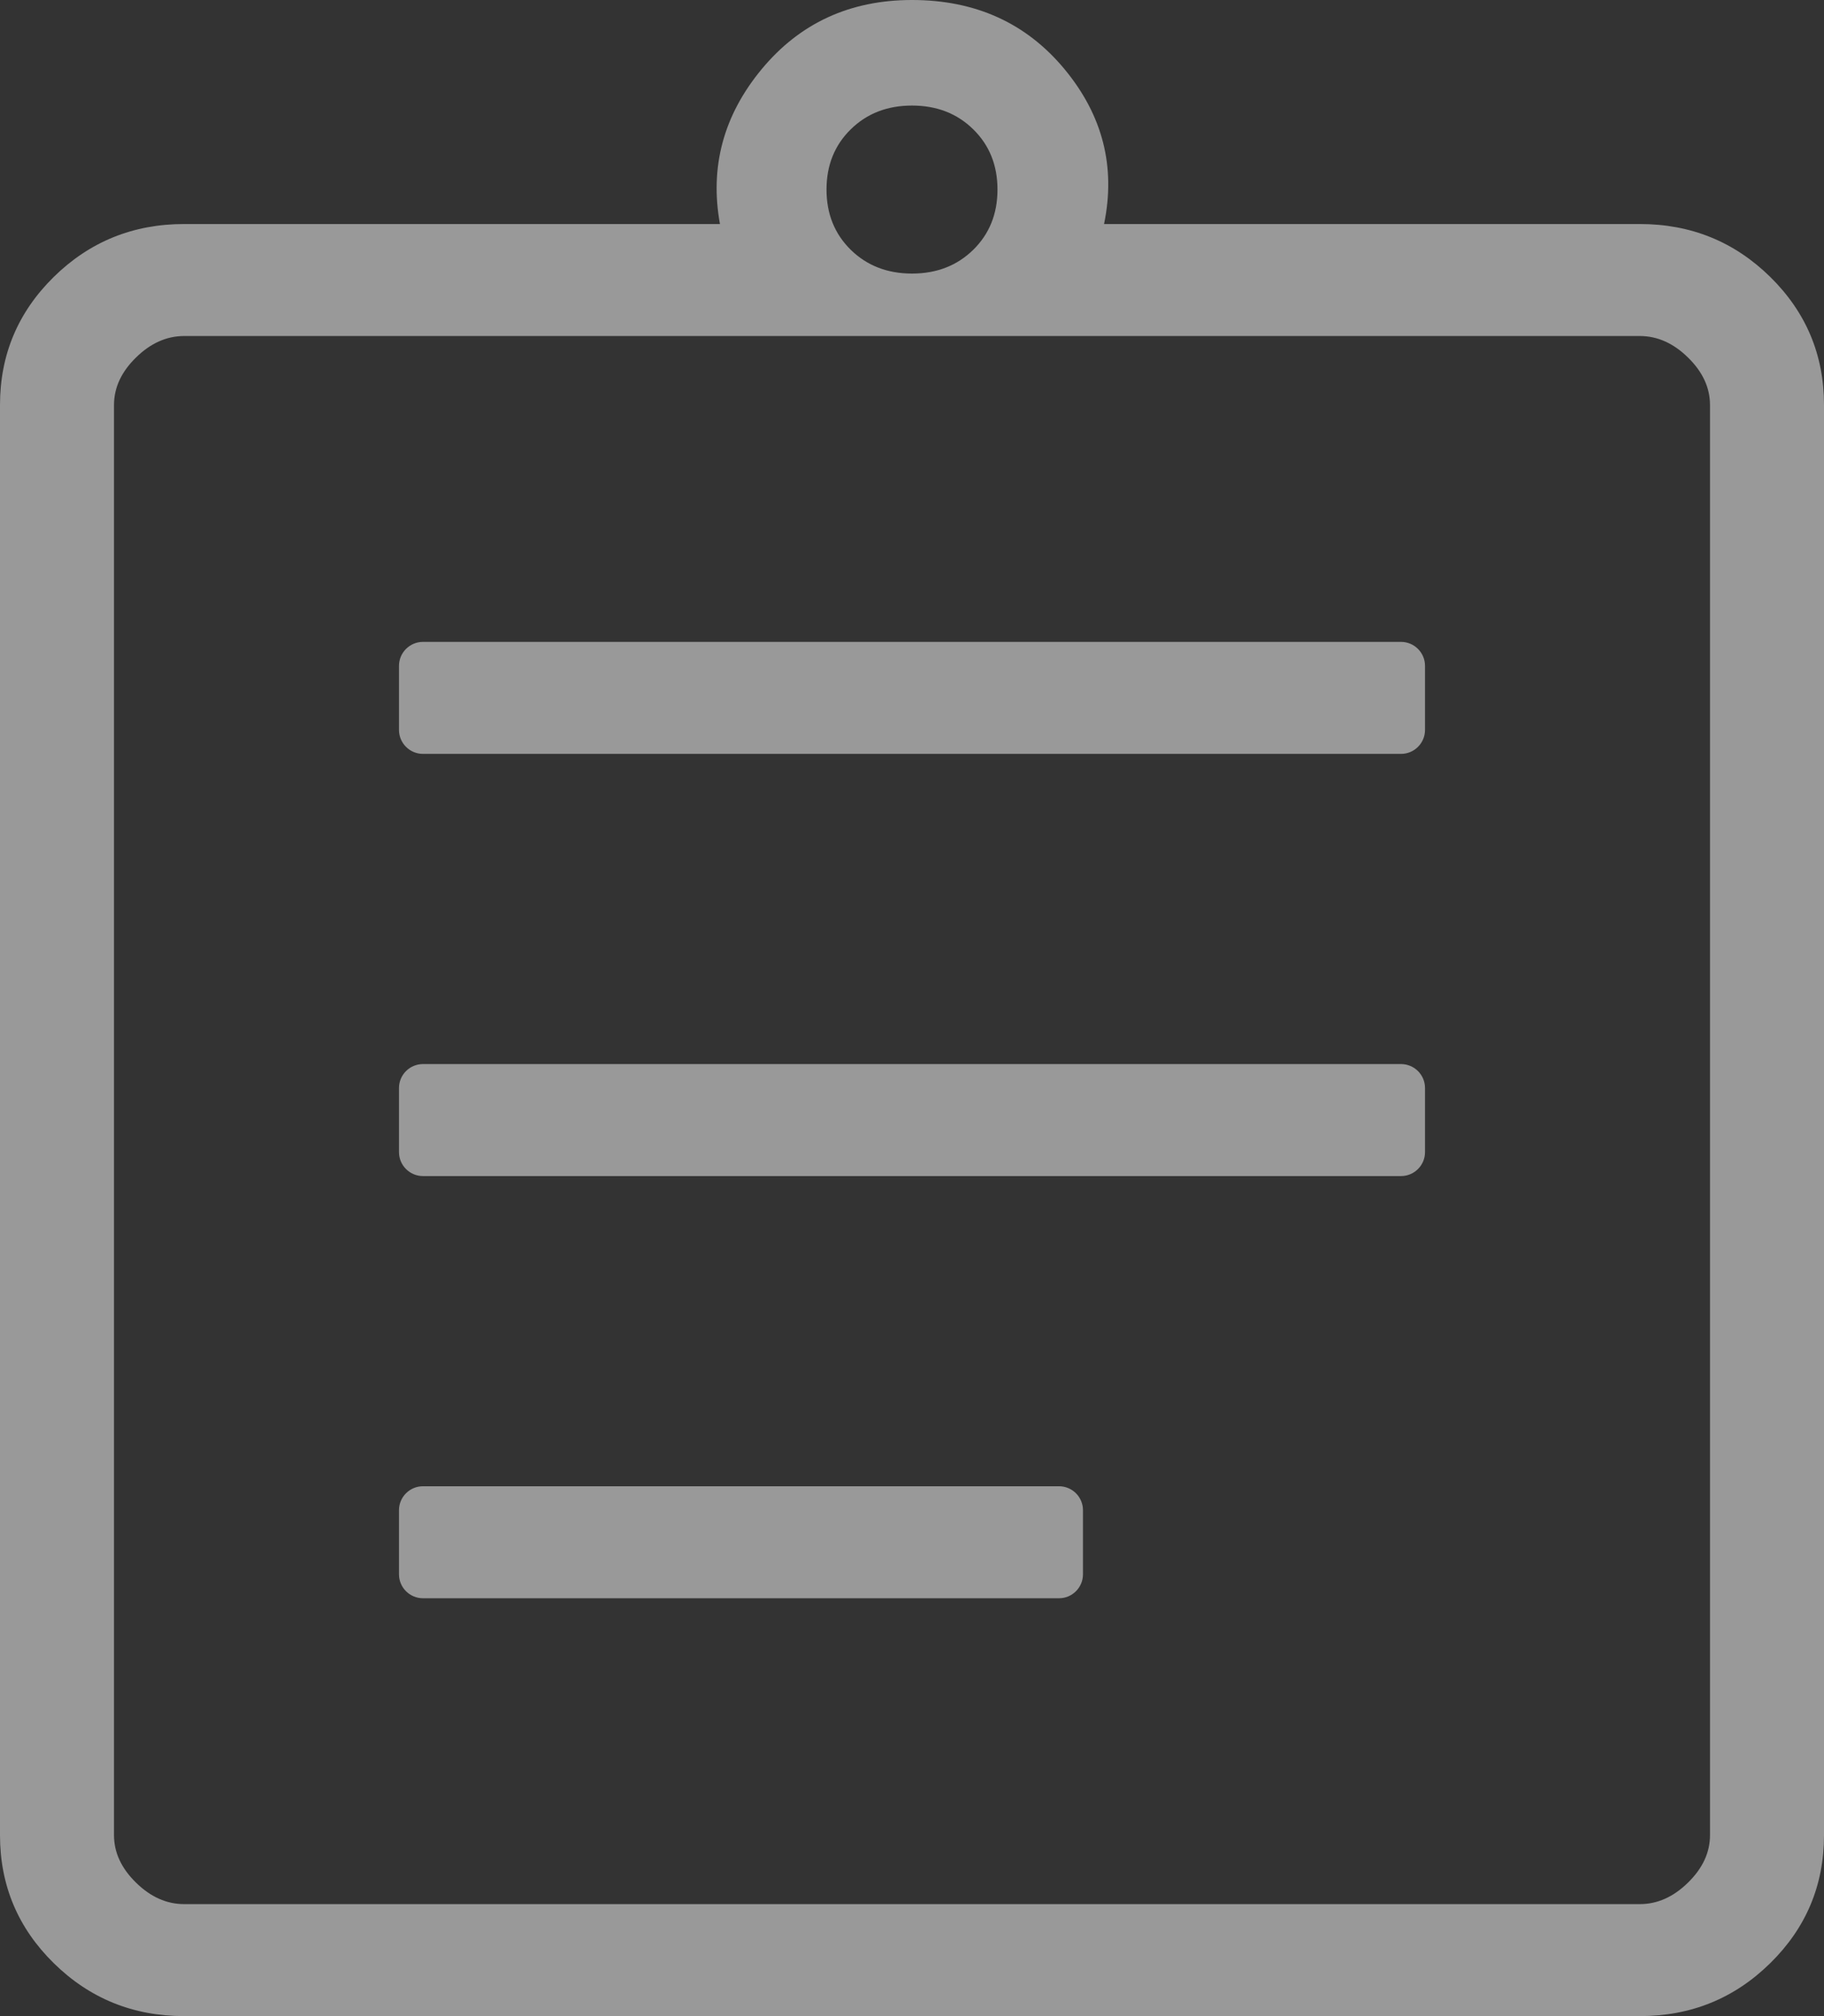<svg width="38" height="42" viewBox="0 0 38 42" fill="none" xmlns="http://www.w3.org/2000/svg">
<rect x="0" y="0" width="38" height="42" fill="#333333" stroke="none"/>
<path d="M3.837 42C2.774 42 1.869 41.633 1.121 40.898C0.374 40.164 0 39.275 0 38.231V8.436C0 7.392 0.374 6.503 1.121 5.768C1.869 5.034 2.774 4.667 3.837 4.667H14.999C14.783 3.476 15.073 2.401 15.869 1.44C16.665 0.48 17.709 0 19 0C20.322 0 21.38 0.48 22.177 1.44C22.973 2.401 23.248 3.476 23.001 4.667H34.163C35.226 4.667 36.131 5.034 36.879 5.768C37.626 6.503 38 7.392 38 8.436V38.231C38 39.275 37.626 40.164 36.879 40.898C36.131 41.633 35.226 42 34.163 42H3.837ZM3.837 39.667H34.163C34.529 39.667 34.864 39.517 35.168 39.218C35.473 38.919 35.625 38.59 35.625 38.231V8.436C35.625 8.077 35.473 7.748 35.168 7.449C34.864 7.15 34.529 7 34.163 7H3.837C3.471 7 3.136 7.15 2.832 7.449C2.527 7.748 2.375 8.077 2.375 8.436V38.231C2.375 38.59 2.527 38.919 2.832 39.218C3.136 39.517 3.471 39.667 3.837 39.667ZM8.312 32.795C8.312 33.071 8.536 33.295 8.812 33.295H22.062C22.339 33.295 22.562 33.071 22.562 32.795V31.462C22.562 31.185 22.339 30.962 22.062 30.962H8.812C8.536 30.962 8.312 31.185 8.312 31.462V32.795ZM8.312 24C8.312 24.276 8.536 24.5 8.812 24.5H29.188C29.464 24.5 29.688 24.276 29.688 24V22.667C29.688 22.39 29.464 22.167 29.188 22.167H8.812C8.536 22.167 8.312 22.39 8.312 22.667V24ZM8.312 15.205C8.312 15.481 8.536 15.705 8.812 15.705H29.188C29.464 15.705 29.688 15.481 29.688 15.205V13.872C29.688 13.596 29.464 13.372 29.188 13.372H8.812C8.536 13.372 8.312 13.596 8.312 13.872V15.205ZM19 5.699C19.515 5.699 19.94 5.533 20.277 5.203C20.613 4.872 20.781 4.454 20.781 3.949C20.781 3.443 20.613 3.025 20.277 2.695C19.94 2.364 19.515 2.199 19 2.199C18.485 2.199 18.06 2.364 17.723 2.695C17.387 3.025 17.219 3.443 17.219 3.949C17.219 4.454 17.387 4.872 17.723 5.203C18.06 5.533 18.485 5.699 19 5.699Z" fill="white" fill-opacity="0.5"/>
</svg>
